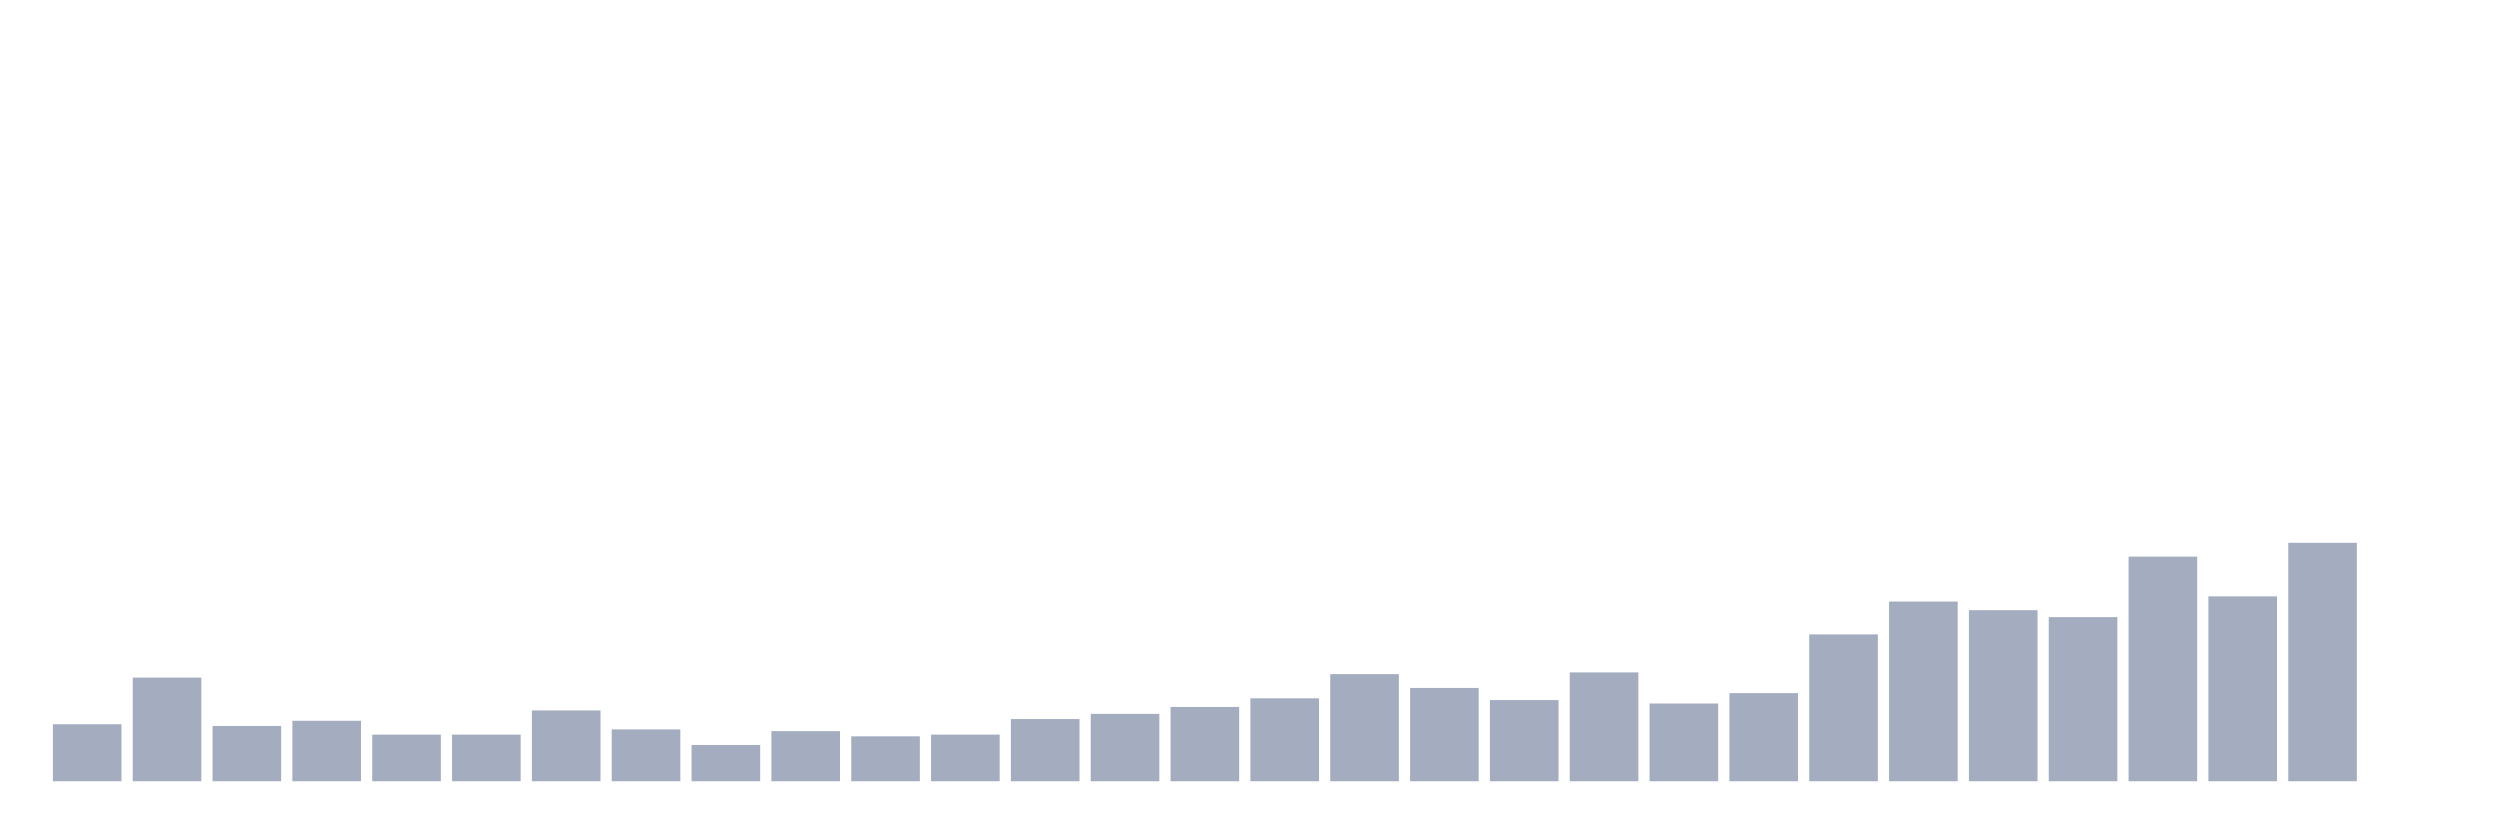 <svg xmlns="http://www.w3.org/2000/svg" viewBox="0 0 480 160"><g transform="translate(10,10)"><rect class="bar" x="0.153" width="13.175" y="129.052" height="10.948" fill="rgb(164,173,192)"></rect><rect class="bar" x="15.482" width="13.175" y="120.095" height="19.905" fill="rgb(164,173,192)"></rect><rect class="bar" x="30.81" width="13.175" y="129.384" height="10.616" fill="rgb(164,173,192)"></rect><rect class="bar" x="46.138" width="13.175" y="128.389" height="11.611" fill="rgb(164,173,192)"></rect><rect class="bar" x="61.466" width="13.175" y="131.043" height="8.957" fill="rgb(164,173,192)"></rect><rect class="bar" x="76.794" width="13.175" y="131.043" height="8.957" fill="rgb(164,173,192)"></rect><rect class="bar" x="92.123" width="13.175" y="126.398" height="13.602" fill="rgb(164,173,192)"></rect><rect class="bar" x="107.451" width="13.175" y="130.047" height="9.953" fill="rgb(164,173,192)"></rect><rect class="bar" x="122.779" width="13.175" y="133.033" height="6.967" fill="rgb(164,173,192)"></rect><rect class="bar" x="138.107" width="13.175" y="130.379" height="9.621" fill="rgb(164,173,192)"></rect><rect class="bar" x="153.436" width="13.175" y="131.374" height="8.626" fill="rgb(164,173,192)"></rect><rect class="bar" x="168.764" width="13.175" y="131.043" height="8.957" fill="rgb(164,173,192)"></rect><rect class="bar" x="184.092" width="13.175" y="128.057" height="11.943" fill="rgb(164,173,192)"></rect><rect class="bar" x="199.42" width="13.175" y="127.062" height="12.938" fill="rgb(164,173,192)"></rect><rect class="bar" x="214.748" width="13.175" y="125.735" height="14.265" fill="rgb(164,173,192)"></rect><rect class="bar" x="230.077" width="13.175" y="124.076" height="15.924" fill="rgb(164,173,192)"></rect><rect class="bar" x="245.405" width="13.175" y="119.431" height="20.569" fill="rgb(164,173,192)"></rect><rect class="bar" x="260.733" width="13.175" y="122.085" height="17.915" fill="rgb(164,173,192)"></rect><rect class="bar" x="276.061" width="13.175" y="124.408" height="15.592" fill="rgb(164,173,192)"></rect><rect class="bar" x="291.39" width="13.175" y="119.1" height="20.9" fill="rgb(164,173,192)"></rect><rect class="bar" x="306.718" width="13.175" y="125.071" height="14.929" fill="rgb(164,173,192)"></rect><rect class="bar" x="322.046" width="13.175" y="123.081" height="16.919" fill="rgb(164,173,192)"></rect><rect class="bar" x="337.374" width="13.175" y="111.801" height="28.199" fill="rgb(164,173,192)"></rect><rect class="bar" x="352.702" width="13.175" y="105.498" height="34.502" fill="rgb(164,173,192)"></rect><rect class="bar" x="368.031" width="13.175" y="107.156" height="32.844" fill="rgb(164,173,192)"></rect><rect class="bar" x="383.359" width="13.175" y="108.483" height="31.517" fill="rgb(164,173,192)"></rect><rect class="bar" x="398.687" width="13.175" y="96.872" height="43.128" fill="rgb(164,173,192)"></rect><rect class="bar" x="414.015" width="13.175" y="104.502" height="35.498" fill="rgb(164,173,192)"></rect><rect class="bar" x="429.344" width="13.175" y="94.218" height="45.782" fill="rgb(164,173,192)"></rect><rect class="bar" x="444.672" width="13.175" y="140" height="0" fill="rgb(164,173,192)"></rect></g></svg>